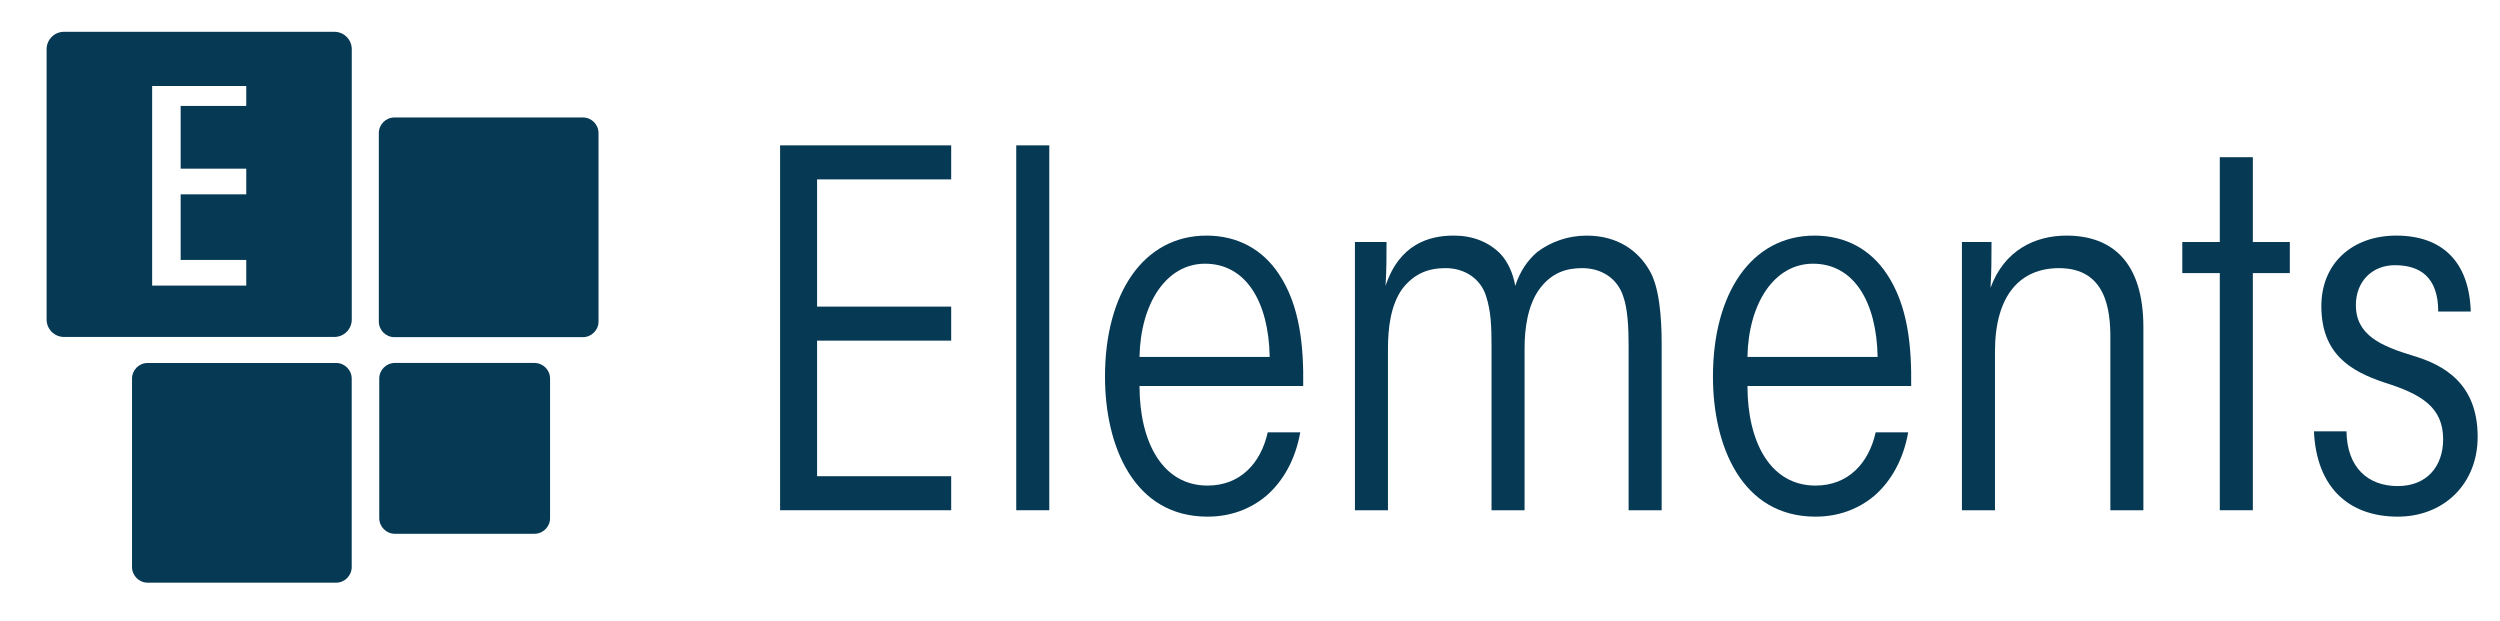 <?xml version="1.0" encoding="utf-8"?>
<!-- Generator: Adobe Illustrator 15.1.0, SVG Export Plug-In . SVG Version: 6.00 Build 0)  -->
<!DOCTYPE svg PUBLIC "-//W3C//DTD SVG 1.1//EN" "http://www.w3.org/Graphics/SVG/1.1/DTD/svg11.dtd">
<svg version="1.1" id="Layer_1" xmlns="http://www.w3.org/2000/svg" xmlns:xlink="http://www.w3.org/1999/xlink" x="0px" y="0px"
	 width="134.535px" height="33.43px" viewBox="0 0 134.535 33.43" enable-background="new 0 0 134.535 33.43" xml:space="preserve">
<path fill="#053954" d="M28.761,28.725h-7.512c-0.462,0-0.84-0.378-0.84-0.84v-7.513c0-0.462,0.378-0.84,0.84-0.84h7.512
	c0.462,0,0.84,0.378,0.84,0.84v7.513C29.602,28.347,29.223,28.725,28.761,28.725"/>
<path fill="#053954" d="M31.368,18.144H21.226c-0.462,0-0.84-0.378-0.84-0.84V7.161c0-0.462,0.378-0.84,0.84-0.84h10.143
	c0.462,0,0.84,0.378,0.84,0.84v10.143C32.208,17.765,31.83,18.144,31.368,18.144"/>
<path fill="#053954" d="M18.087,31.356H7.944c-0.462,0-0.839-0.379-0.839-0.84V20.373c0-0.462,0.377-0.84,0.839-0.84h10.143
	c0.462,0,0.84,0.378,0.84,0.84v10.143C18.927,30.977,18.549,31.356,18.087,31.356"/>
<path fill="#053954" d="M18.93,2.649c0-0.518-0.419-0.938-0.938-0.938H3.446c-0.518,0-0.938,0.42-0.938,0.938v14.546
	c0,0.518,0.419,0.938,0.938,0.938h14.546c0.518,0,0.938-0.419,0.938-0.938V2.649z M13.252,5.702h-3.53v3.376h3.53v1.381h-3.53v3.53
	h3.53v1.381H8.188V4.627h5.064V5.702z"/>
<polygon fill="#053954" points="41.98,7.823 51.187,7.823 51.187,9.654 43.97,9.654 43.97,16.5 51.187,16.5 51.187,18.331 
	43.97,18.331 43.97,25.627 51.187,25.627 51.187,27.458 41.98,27.458 "/>
<rect x="54.688" y="7.823" fill="#053954" width="1.778" height="19.635"/>
<path fill="#053954" d="M61.322,20.771c0,2.999,1.221,5.36,3.662,5.36c1.751,0,2.866-1.194,3.237-2.865h1.751
	c-0.266,1.486-0.929,2.626-1.805,3.396c-0.875,0.743-1.963,1.141-3.184,1.141c-3.98,0-5.519-3.82-5.519-7.535
	c0-4.484,2.069-7.589,5.466-7.589c1.698,0,3.024,0.77,3.874,2.043c1.168,1.724,1.354,3.953,1.327,6.049H61.322z M68.327,19.207
	c-0.053-2.999-1.3-5.016-3.476-5.016c-2.096,0-3.476,2.149-3.529,5.016H68.327z"/>
<path fill="#053954" d="M72.917,13.024h1.698c0,0.743,0,1.513-0.053,2.361c0.743-2.255,2.361-2.707,3.661-2.707
	c1.008,0,1.857,0.318,2.521,0.981c0.397,0.425,0.689,1.063,0.796,1.726c0.265-0.796,0.663-1.379,1.193-1.831
	c0.716-0.53,1.619-0.875,2.653-0.875c1.699,0,2.787,0.85,3.37,1.858c0.531,0.875,0.664,2.494,0.664,3.953v8.968h-1.778v-8.836
	c0-1.035-0.053-2.016-0.292-2.68c-0.318-0.982-1.193-1.513-2.202-1.513c-0.823,0-1.646,0.213-2.335,1.168
	c-0.61,0.875-0.77,2.096-0.77,3.158v8.703h-1.778v-8.756c0-1.141-0.027-1.938-0.292-2.76c-0.292-0.955-1.168-1.513-2.177-1.513
	c-0.902,0-1.671,0.266-2.335,1.115c-0.636,0.901-0.77,2.124-0.77,3.264v8.65h-1.777V13.024z"/>
<path fill="#053954" d="M94.038,20.771c0,2.999,1.22,5.36,3.662,5.36c1.751,0,2.865-1.194,3.237-2.865h1.751
	c-0.265,1.486-0.928,2.626-1.803,3.396c-0.876,0.743-1.964,1.141-3.185,1.141c-3.98,0-5.52-3.82-5.52-7.535
	c0-4.484,2.07-7.589,5.466-7.589c1.698,0,3.025,0.77,3.875,2.043c1.167,1.724,1.353,3.953,1.327,6.049H94.038z M101.042,19.207
	c-0.053-2.999-1.3-5.016-3.476-5.016c-2.096,0-3.476,2.149-3.529,5.016H101.042z"/>
<path fill="#053954" d="M105.579,13.024h1.592c0,0.822,0,1.565-0.053,2.467c0.743-2.042,2.415-2.812,4.086-2.812
	c2.468,0,4.14,1.433,4.14,4.936v9.844h-1.777v-9.287c0-1.459-0.213-3.742-2.761-3.742c-2.096,0-3.449,1.459-3.449,4.484v8.544
	h-1.778V13.024z"/>
<polygon fill="#053954" points="119.456,14.696 117.439,14.696 117.439,13.024 119.456,13.024 119.456,8.46 121.234,8.46 
	121.234,13.024 123.224,13.024 123.224,14.696 121.234,14.696 121.234,27.458 119.456,27.458 "/>
<path fill="#053954" d="M131.21,16.764c0-1.83-0.955-2.493-2.335-2.493c-1.22,0-2.096,0.875-2.096,2.149
	c0,1.618,1.353,2.202,3.104,2.733c1.592,0.477,3.45,1.458,3.45,4.352c0,2.547-1.831,4.298-4.299,4.298
	c-2.627,0-4.378-1.565-4.511-4.59h1.751c0.027,1.963,1.168,2.945,2.76,2.945c1.566,0,2.441-1.062,2.441-2.521
	c0-1.751-1.221-2.441-3.158-3.051c-1.83-0.611-3.396-1.539-3.396-4.113c0-2.309,1.672-3.794,4.033-3.794
	c2.467,0,3.927,1.406,4.007,4.085H131.21z"/>
</svg>
